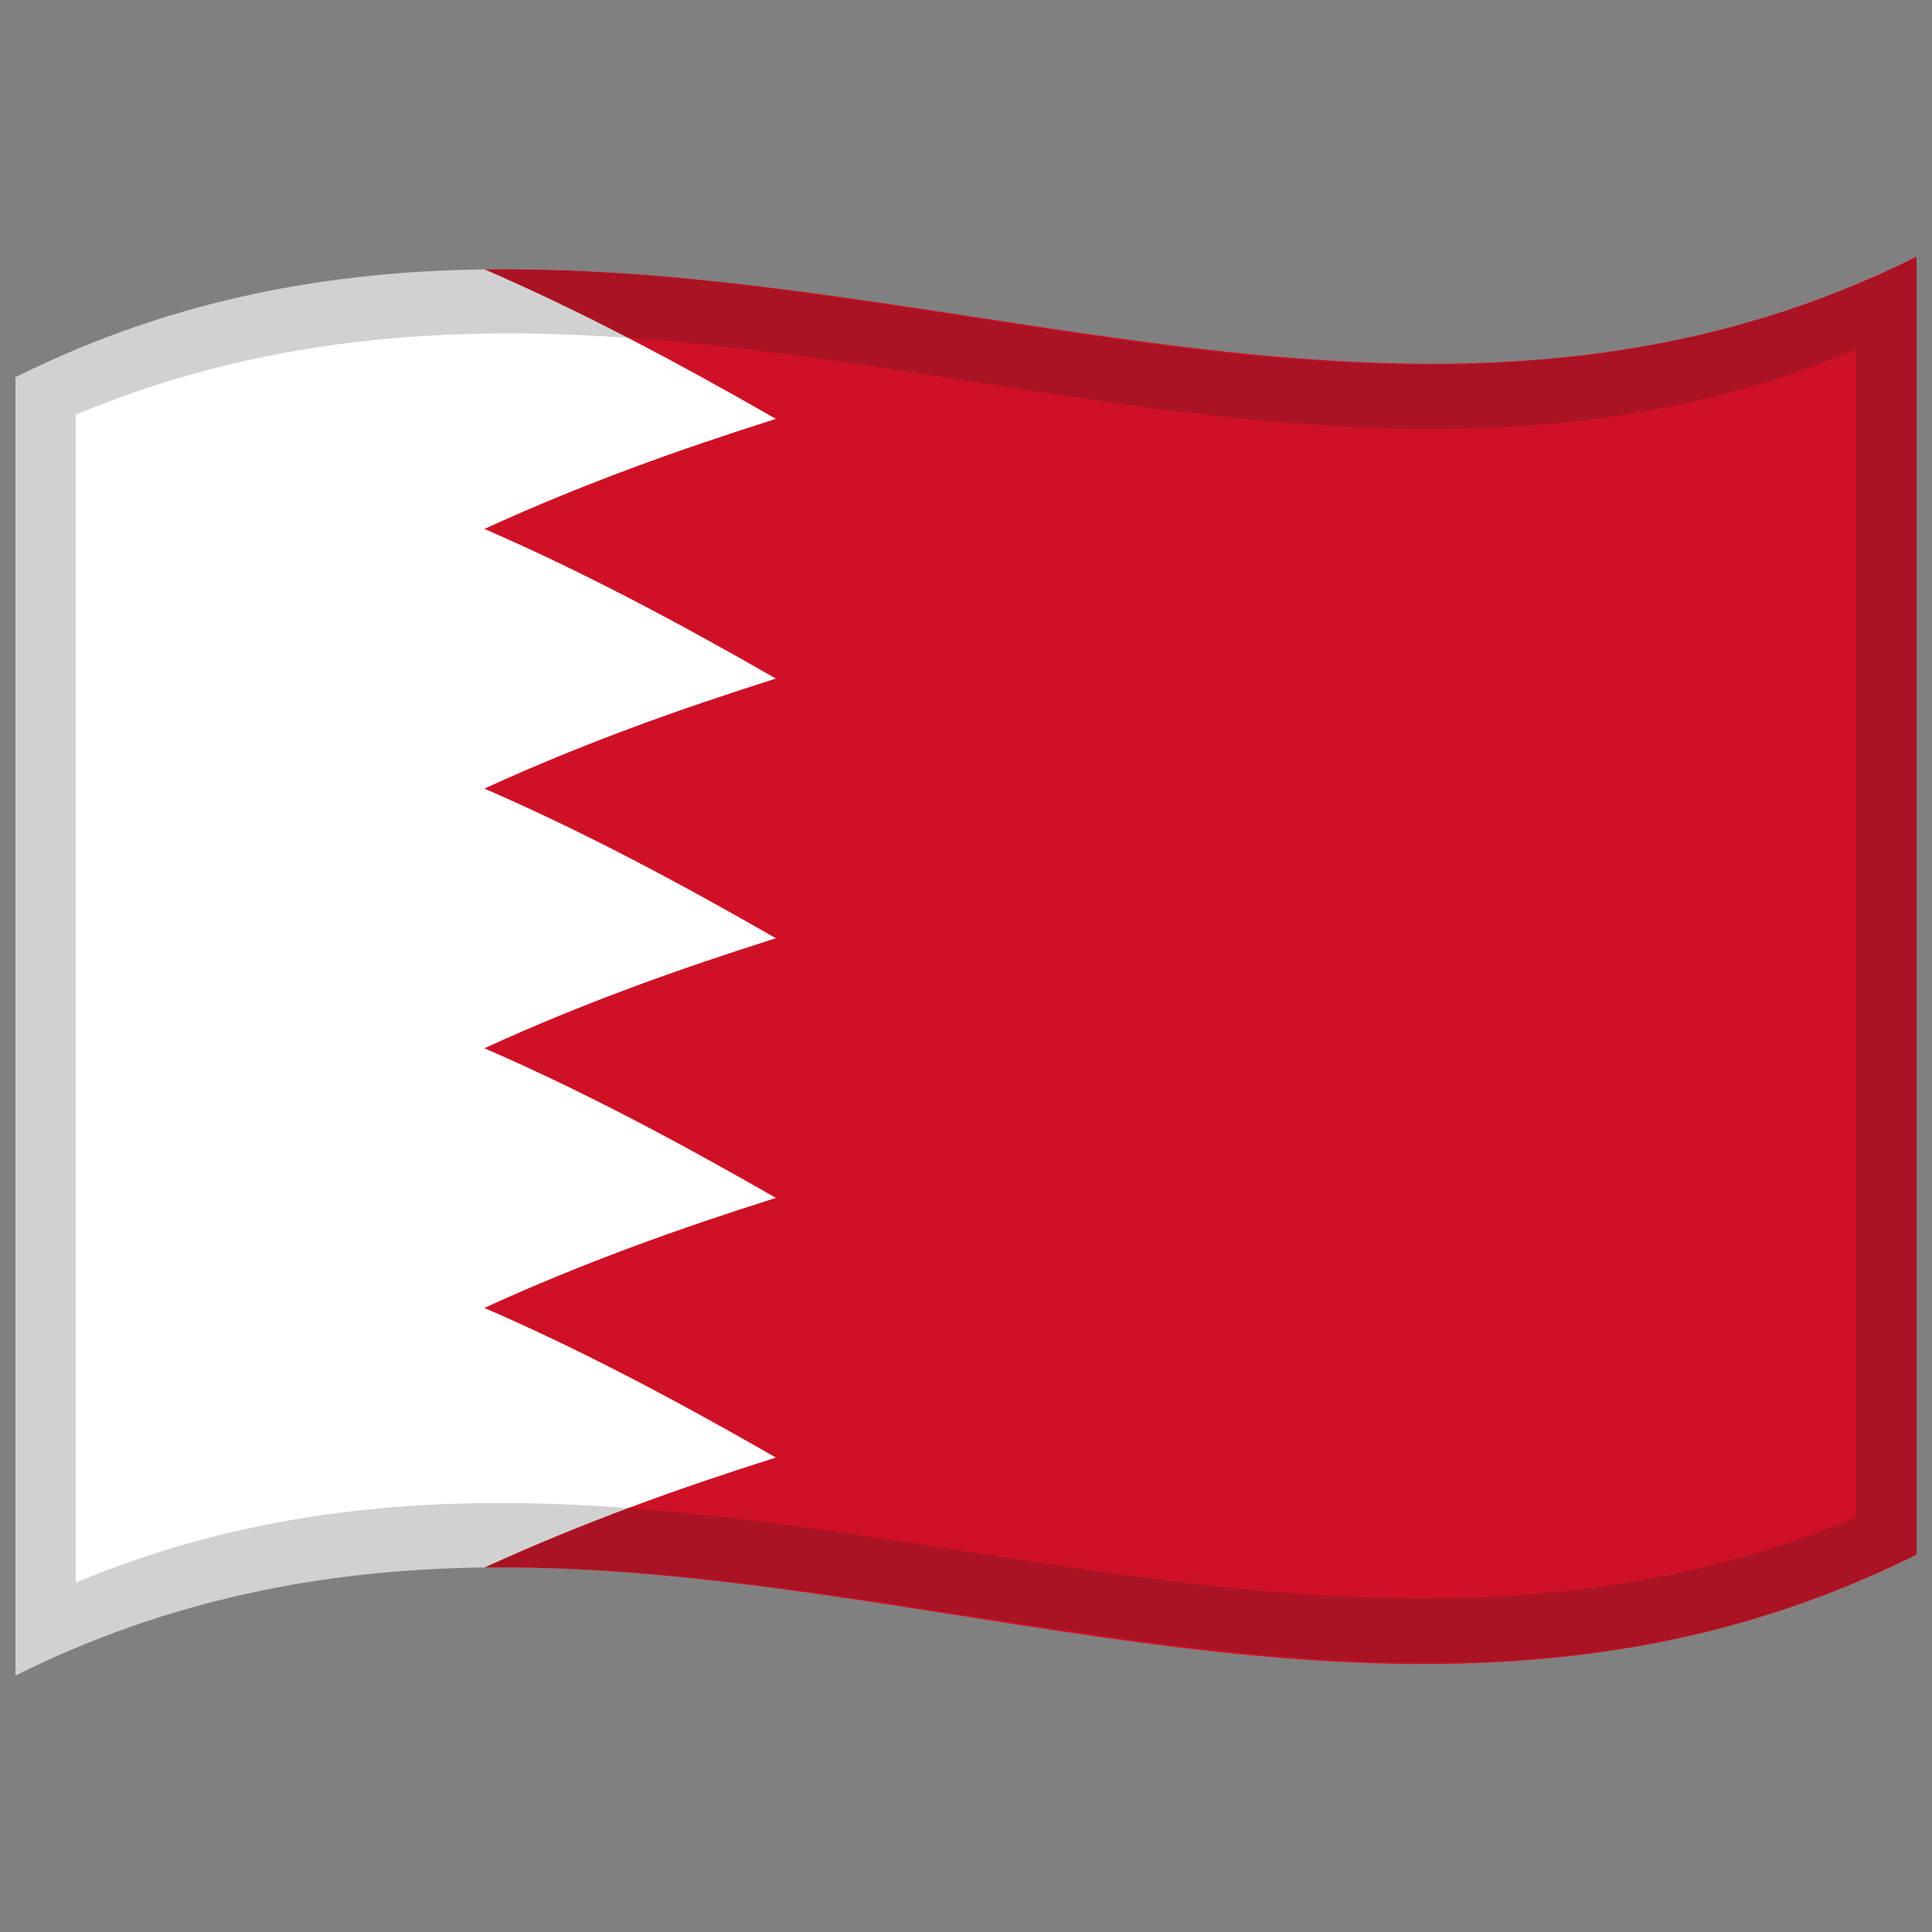<svg xmlns="http://www.w3.org/2000/svg" viewBox="0 0 1000 1000"><rect x="0" y="0" width="1000" height="1000" fill="#808080" stroke="none"/><path fill="#fff" d="M8 195.25c170.83-85.22 341.03-54.42 513.26-27.97 155.21 23.84 312.16 44.57 470.74-34.53v672c-170.83 85.22-341.03 54.42-513.26 27.97C323.53 808.88 166.58 788.15 8 867.25v-672"/><path fill="#ce1126" d="M992 132.75c-245.87 122.66-488.33 3.43-741.28 6.63 49.79 21.54 99.57 48.01 150.88 77.44-49.79 15.79-99.58 33.46-150.88 56.96 49.79 21.54 99.57 48.01 150.88 77.45-49.79 15.78-99.58 33.45-150.88 56.95 49.79 21.54 99.57 48.01 150.88 77.45-49.79 15.78-99.58 33.45-150.88 56.95 49.79 21.54 99.57 48.01 150.88 77.45-49.79 15.78-99.58 33.45-150.88 56.95 49.79 21.54 99.57 48.01 150.88 77.44-49.79 15.79-99.58 33.46-150.88 56.96 243.36-3.08 490.96 118.24 741.28-6.63v-672"/><path fill="#1A1A1A" opacity=".2" d="M8 195.25c170.83-85.22 341.03-54.42 513.26-27.97 155.21 23.84 312.16 44.57 470.74-34.53v672c-170.83 85.22-341.03 54.42-513.26 27.97C323.53 808.88 166.58 788.15 8 867.25v-672m31.25 19.39v604.5c306.56-128.26 611.18 96.04 921.5-33.78v-604.5c-306.56 128.26-611.18-96.04-921.5 33.78"/></svg>